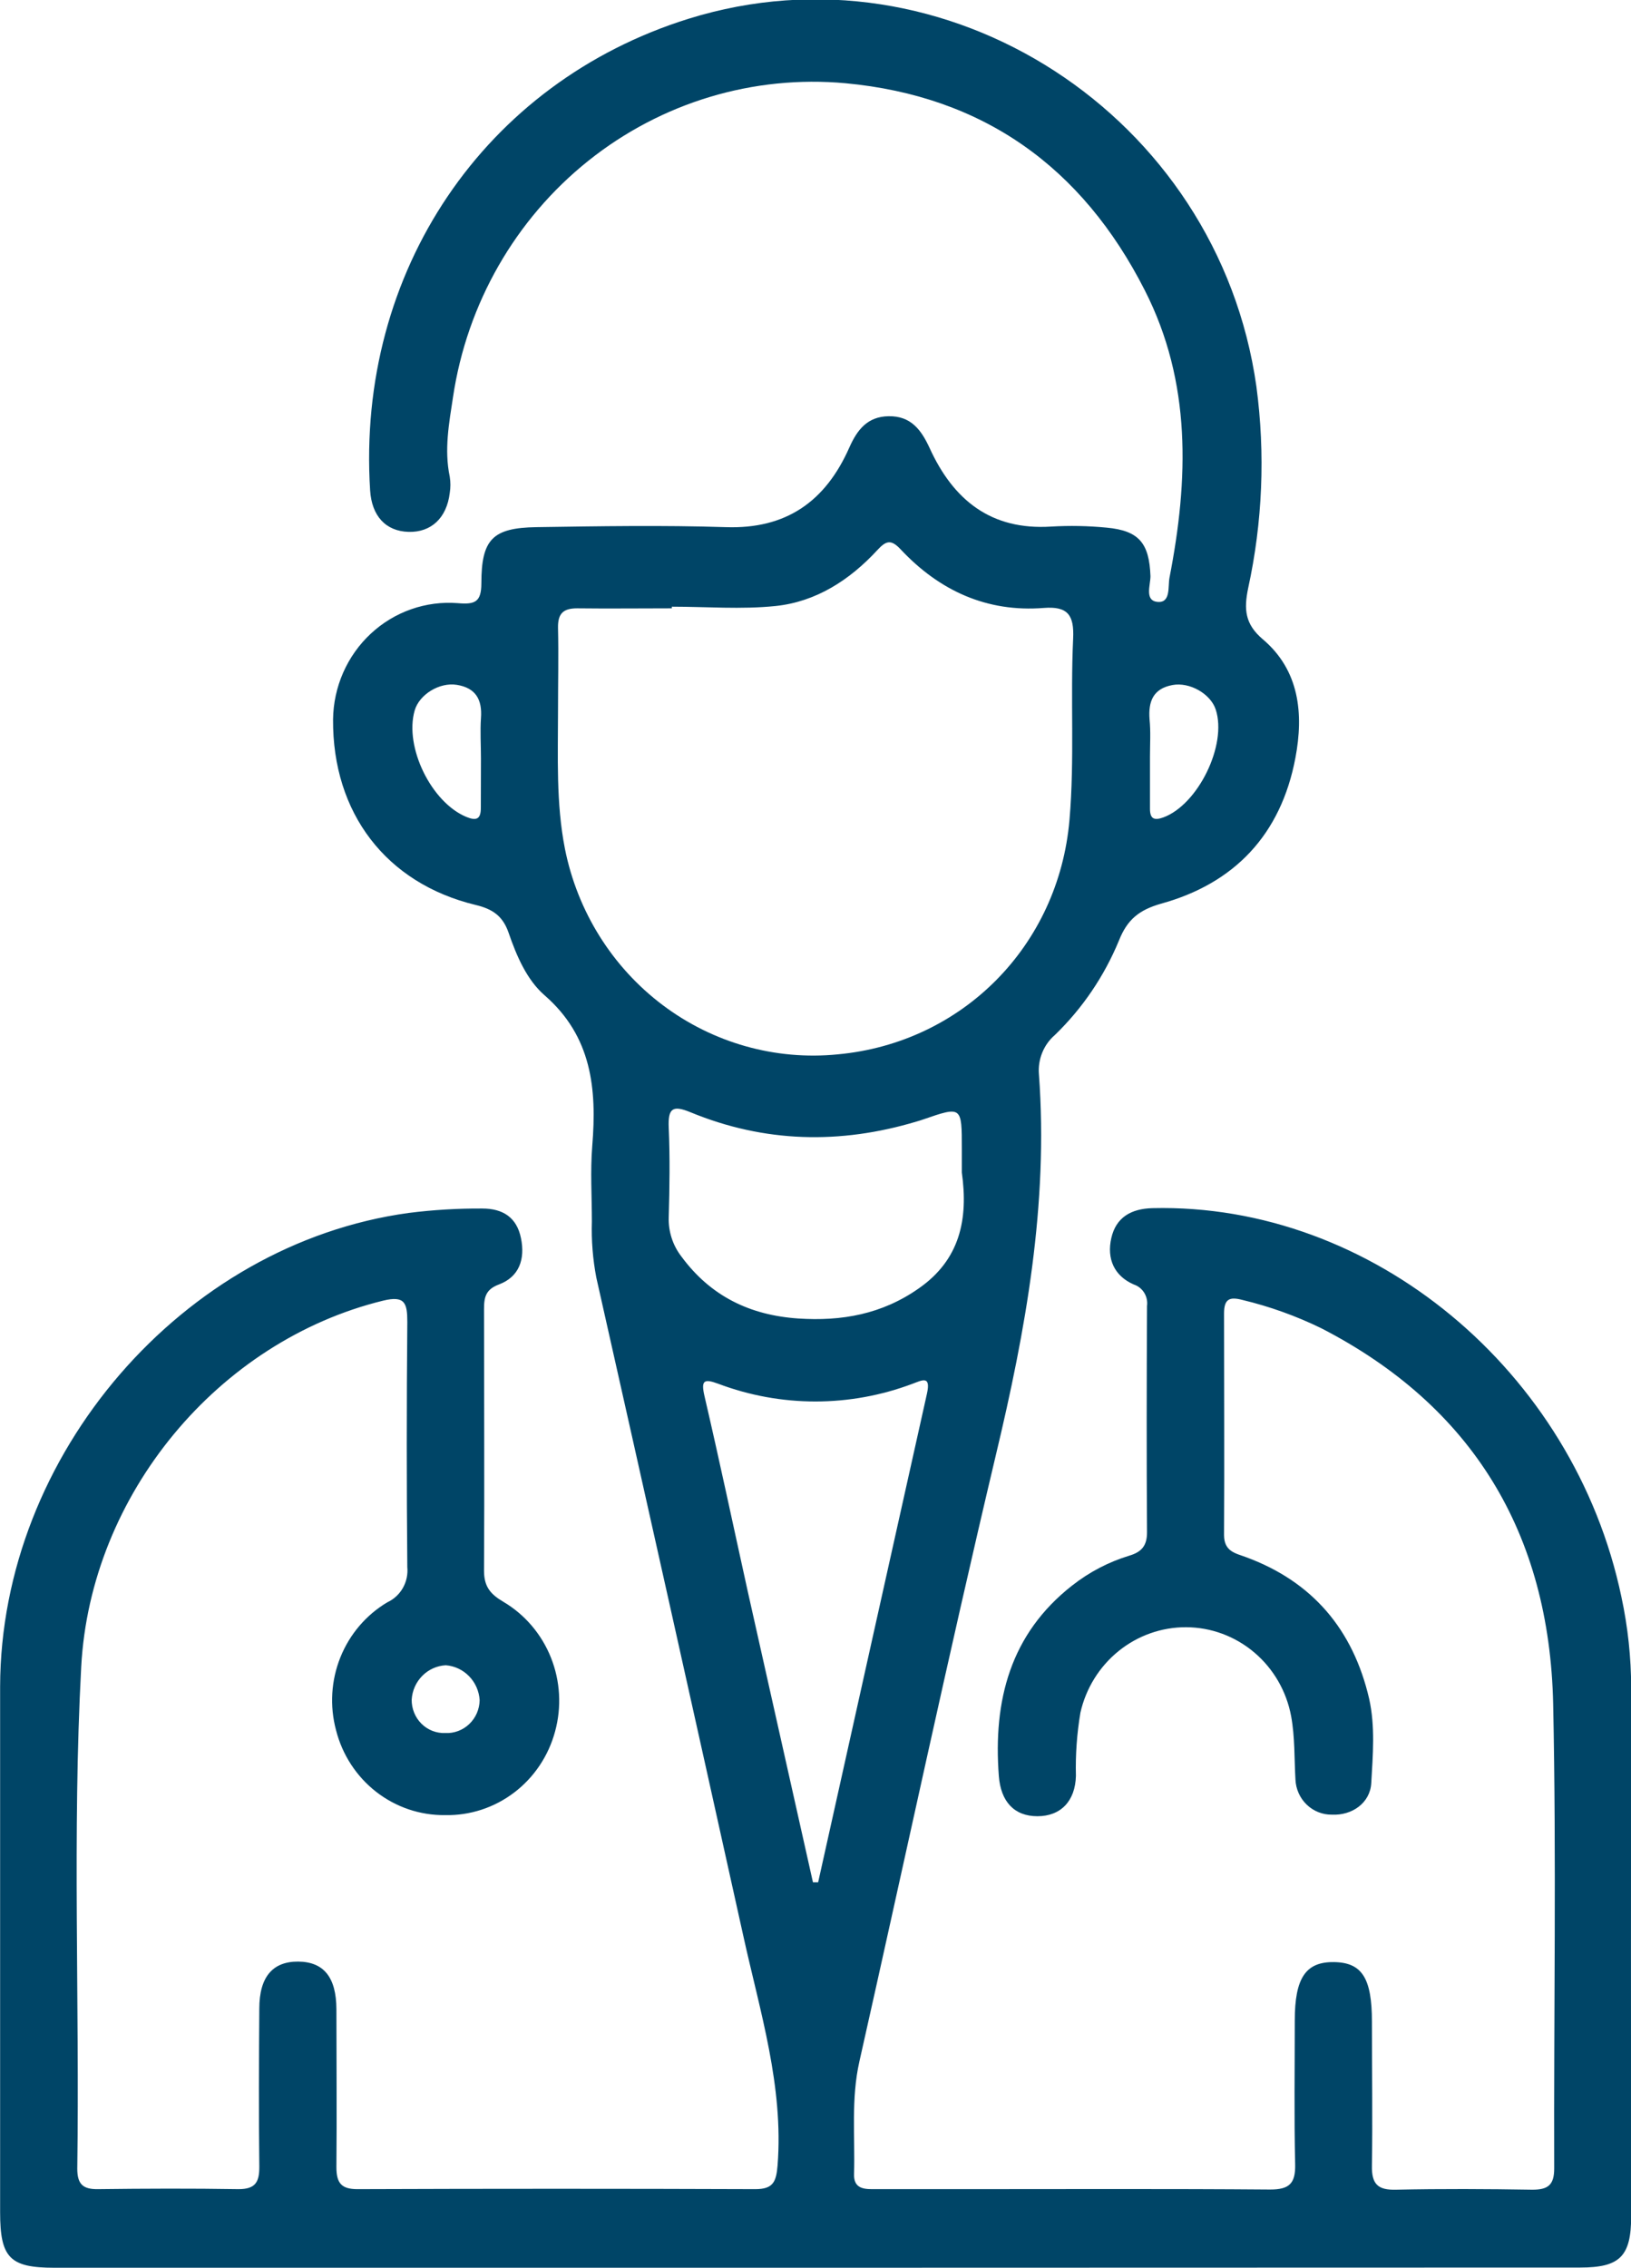<svg xmlns="http://www.w3.org/2000/svg" width="82" height="114" viewBox="0 0 82 114" fill="none">
<g clip-path="url(#clip0_587_1090)">
<path d="M40.959 114H2.723C0.493 114 0.006 113.497 0.006 111.211C0.006 102.403 0.006 93.595 0.006 84.787C0.031 73.117 9.195 62.529 20.546 60.975C21.775 60.819 23.013 60.745 24.251 60.753C25.273 60.753 25.978 61.19 26.192 62.241C26.407 63.292 26.111 64.182 25.09 64.568C24.425 64.815 24.332 65.202 24.335 65.816C24.335 70.201 24.36 74.583 24.335 78.968C24.335 79.769 24.667 80.145 25.301 80.519C26.383 81.158 27.226 82.145 27.698 83.326C28.169 84.506 28.243 85.813 27.907 87.041C27.576 88.27 26.852 89.35 25.85 90.112C24.848 90.874 23.625 91.273 22.375 91.246C21.125 91.261 19.905 90.849 18.911 90.075C17.918 89.301 17.207 88.209 16.894 86.975C16.57 85.763 16.646 84.476 17.113 83.314C17.58 82.152 18.41 81.179 19.475 80.547C19.802 80.396 20.075 80.144 20.255 79.827C20.435 79.509 20.513 79.142 20.478 78.778C20.441 74.67 20.441 70.563 20.478 66.455C20.478 65.505 20.357 65.116 19.257 65.385C10.975 67.415 4.549 75.121 4.083 83.79C3.633 92.192 4.006 100.608 3.885 109.017C3.885 109.786 4.158 110.058 4.91 110.049C7.27 110.02 9.636 110.011 11.996 110.049C12.848 110.049 13.043 109.688 13.037 108.909C13.006 106.262 13.018 103.618 13.037 100.972C13.037 99.389 13.705 98.6 14.99 98.61C16.276 98.619 16.907 99.398 16.913 101.003C16.913 103.647 16.938 106.294 16.913 108.941C16.913 109.751 17.167 110.052 17.981 110.049C24.646 110.025 31.309 110.025 37.972 110.049C38.869 110.049 39.025 109.685 39.093 108.858C39.403 104.869 38.208 101.124 37.372 97.324C34.929 86.29 32.465 75.257 29.981 64.227C29.803 63.298 29.728 62.351 29.757 61.406C29.757 60.139 29.674 58.873 29.776 57.606C30.012 54.728 29.751 52.1 27.382 50.036C26.487 49.261 25.969 48.051 25.571 46.892C25.276 46.034 24.748 45.692 23.916 45.493C19.41 44.407 16.711 40.864 16.745 36.163C16.755 35.351 16.929 34.55 17.255 33.809C17.581 33.069 18.052 32.404 18.64 31.857C19.228 31.309 19.92 30.89 20.673 30.626C21.426 30.362 22.224 30.258 23.018 30.321C23.885 30.397 24.198 30.261 24.201 29.324C24.201 27.108 24.77 26.535 26.962 26.5C30.139 26.452 33.319 26.398 36.493 26.5C39.521 26.604 41.503 25.214 42.705 22.488C43.096 21.608 43.611 20.94 44.674 20.924C45.788 20.905 46.307 21.596 46.73 22.507C47.931 25.151 49.835 26.664 52.847 26.471C53.779 26.416 54.714 26.434 55.642 26.525C57.27 26.677 57.779 27.31 57.841 28.963C57.841 29.419 57.531 30.201 58.202 30.258C58.872 30.315 58.711 29.482 58.798 29.036C59.757 24.106 59.913 19.221 57.556 14.595C54.4 8.38 49.41 4.831 42.515 4.185C37.873 3.758 33.247 5.152 29.579 8.083C25.911 11.014 23.478 15.262 22.776 19.959C22.577 21.266 22.326 22.612 22.611 23.961C22.655 24.234 22.655 24.513 22.611 24.787C22.459 26.034 21.68 26.772 20.534 26.737C19.388 26.702 18.689 25.933 18.608 24.651C17.916 13.658 24.348 4.141 34.627 0.94C47.543 -3.081 61.245 5.8 63.167 19.433C63.618 22.812 63.477 26.245 62.751 29.574C62.534 30.625 62.587 31.372 63.487 32.135C65.332 33.696 65.549 35.881 65.127 38.103C64.397 41.963 62.056 44.416 58.366 45.43C57.27 45.746 56.677 46.221 56.257 47.279C55.518 49.072 54.422 50.689 53.037 52.028C52.758 52.268 52.539 52.572 52.4 52.916C52.26 53.26 52.202 53.632 52.233 54.003C52.714 60.538 51.571 66.861 50.059 73.183C47.655 83.315 45.493 93.478 43.208 103.625C42.782 105.505 42.993 107.399 42.938 109.286C42.916 109.947 43.323 110.052 43.851 110.049C45.403 110.049 46.956 110.049 48.509 110.049C53.621 110.049 58.736 110.027 63.851 110.068C64.804 110.068 65.139 109.783 65.115 108.801C65.059 106.395 65.096 103.986 65.096 101.576C65.096 99.433 65.646 98.616 67.065 98.635C68.484 98.654 68.975 99.452 68.975 101.633C68.975 104.043 69.012 106.452 68.975 108.861C68.953 109.811 69.285 110.099 70.18 110.077C72.462 110.027 74.751 110.039 77.037 110.077C77.82 110.077 78.142 109.849 78.139 109.001C78.115 101.222 78.251 93.436 78.087 85.661C77.9 77.071 74.025 70.685 66.431 66.772C65.165 66.154 63.838 65.678 62.472 65.35C61.832 65.183 61.54 65.278 61.54 66.028C61.54 69.739 61.562 73.452 61.54 77.163C61.54 77.999 62.115 78.081 62.652 78.281C65.978 79.509 68.025 81.906 68.835 85.395C69.146 86.791 69.021 88.228 68.941 89.64C68.885 90.628 67.984 91.274 66.962 91.223C66.492 91.23 66.038 91.049 65.696 90.72C65.354 90.391 65.151 89.939 65.13 89.46C65.068 88.396 65.108 87.335 64.913 86.275C64.68 85.02 64.025 83.887 63.062 83.071C62.098 82.254 60.886 81.805 59.633 81.801C58.401 81.796 57.204 82.219 56.239 82.999C55.273 83.779 54.596 84.871 54.319 86.094C54.142 87.145 54.066 88.211 54.093 89.276C54.059 90.543 53.329 91.302 52.158 91.302C50.987 91.302 50.313 90.562 50.217 89.276C49.928 85.477 50.795 82.137 53.907 79.702C54.767 79.026 55.743 78.517 56.785 78.201C57.391 78.018 57.67 77.707 57.667 77.027C57.642 73.228 57.649 69.428 57.667 65.654C57.699 65.423 57.65 65.188 57.528 64.99C57.407 64.792 57.221 64.644 57.003 64.572C56.015 64.141 55.636 63.28 55.872 62.238C56.108 61.197 56.869 60.76 57.944 60.734C68.959 60.471 79.133 68.89 81.518 80.278C81.842 81.781 82.006 83.315 82.009 84.853C81.995 93.699 81.995 102.546 82.009 111.394C82.009 113.424 81.45 113.99 79.447 113.99L40.959 114ZM33.776 30.498V30.581C32.189 30.581 30.599 30.6 29.012 30.581C28.31 30.581 28.043 30.85 28.055 31.559C28.087 32.943 28.055 34.323 28.055 35.707C28.055 38.034 27.95 40.373 28.403 42.672C29.031 45.818 30.781 48.615 33.314 50.523C35.847 52.431 38.983 53.315 42.118 53.003C48.394 52.423 53.226 47.541 53.77 41.209C54.031 38.17 53.81 35.134 53.953 32.1C54.009 30.913 53.68 30.467 52.472 30.562C49.624 30.787 47.236 29.701 45.288 27.624C44.798 27.098 44.549 27.177 44.108 27.655C42.717 29.162 41.025 30.252 38.996 30.464C37.273 30.644 35.518 30.498 33.776 30.498ZM40.872 94.624H41.133C42.953 86.436 44.776 78.25 46.602 70.065C46.816 69.115 46.344 69.393 45.882 69.561C42.728 70.75 39.262 70.75 36.108 69.561C35.382 69.292 35.236 69.397 35.422 70.195C36.18 73.456 36.872 76.729 37.596 80.009C38.685 84.876 39.777 89.748 40.872 94.624ZM48.357 58.942V57.752C48.357 55.605 48.357 55.605 46.41 56.276C46.301 56.315 46.189 56.349 46.077 56.381C42.239 57.533 38.434 57.448 34.711 55.912C33.801 55.536 33.58 55.729 33.621 56.694C33.686 58.192 33.664 59.696 33.621 61.193C33.598 61.908 33.825 62.608 34.261 63.169C35.73 65.164 37.711 66.117 40.13 66.281C42.319 66.427 44.344 66.066 46.192 64.768C48.267 63.324 48.686 61.288 48.357 58.942ZM24.18 38.122C24.18 37.451 24.136 36.774 24.18 36.109C24.254 35.159 23.91 34.58 22.969 34.428C22.096 34.285 21.08 34.912 20.848 35.716C20.32 37.553 21.686 40.339 23.447 41.067C23.95 41.273 24.177 41.184 24.174 40.608C24.177 39.772 24.18 38.942 24.18 38.122ZM57.816 38.056C57.816 38.923 57.816 39.791 57.816 40.658C57.816 41.159 58.021 41.257 58.478 41.095C60.226 40.462 61.708 37.448 61.121 35.666C60.86 34.874 59.807 34.276 58.947 34.437C57.99 34.614 57.723 35.244 57.795 36.163C57.857 36.783 57.816 37.416 57.816 38.05V38.056ZM22.413 83.713C21.968 83.736 21.548 83.925 21.232 84.244C20.915 84.563 20.725 84.989 20.698 85.442C20.695 85.667 20.737 85.891 20.822 86.098C20.906 86.306 21.031 86.495 21.189 86.652C21.347 86.809 21.535 86.931 21.741 87.012C21.947 87.092 22.167 87.129 22.388 87.12C22.608 87.131 22.829 87.096 23.036 87.018C23.244 86.94 23.433 86.821 23.594 86.666C23.756 86.512 23.884 86.327 23.974 86.121C24.063 85.915 24.111 85.693 24.115 85.468C24.087 85.015 23.899 84.588 23.586 84.266C23.273 83.943 22.856 83.747 22.413 83.713Z" fill="#004567"/>
</g>
<defs>
<clipPath id="clip0_587_1090">
<rect width="82" height="114" fill="white"/>
</clipPath>
</defs>
</svg>